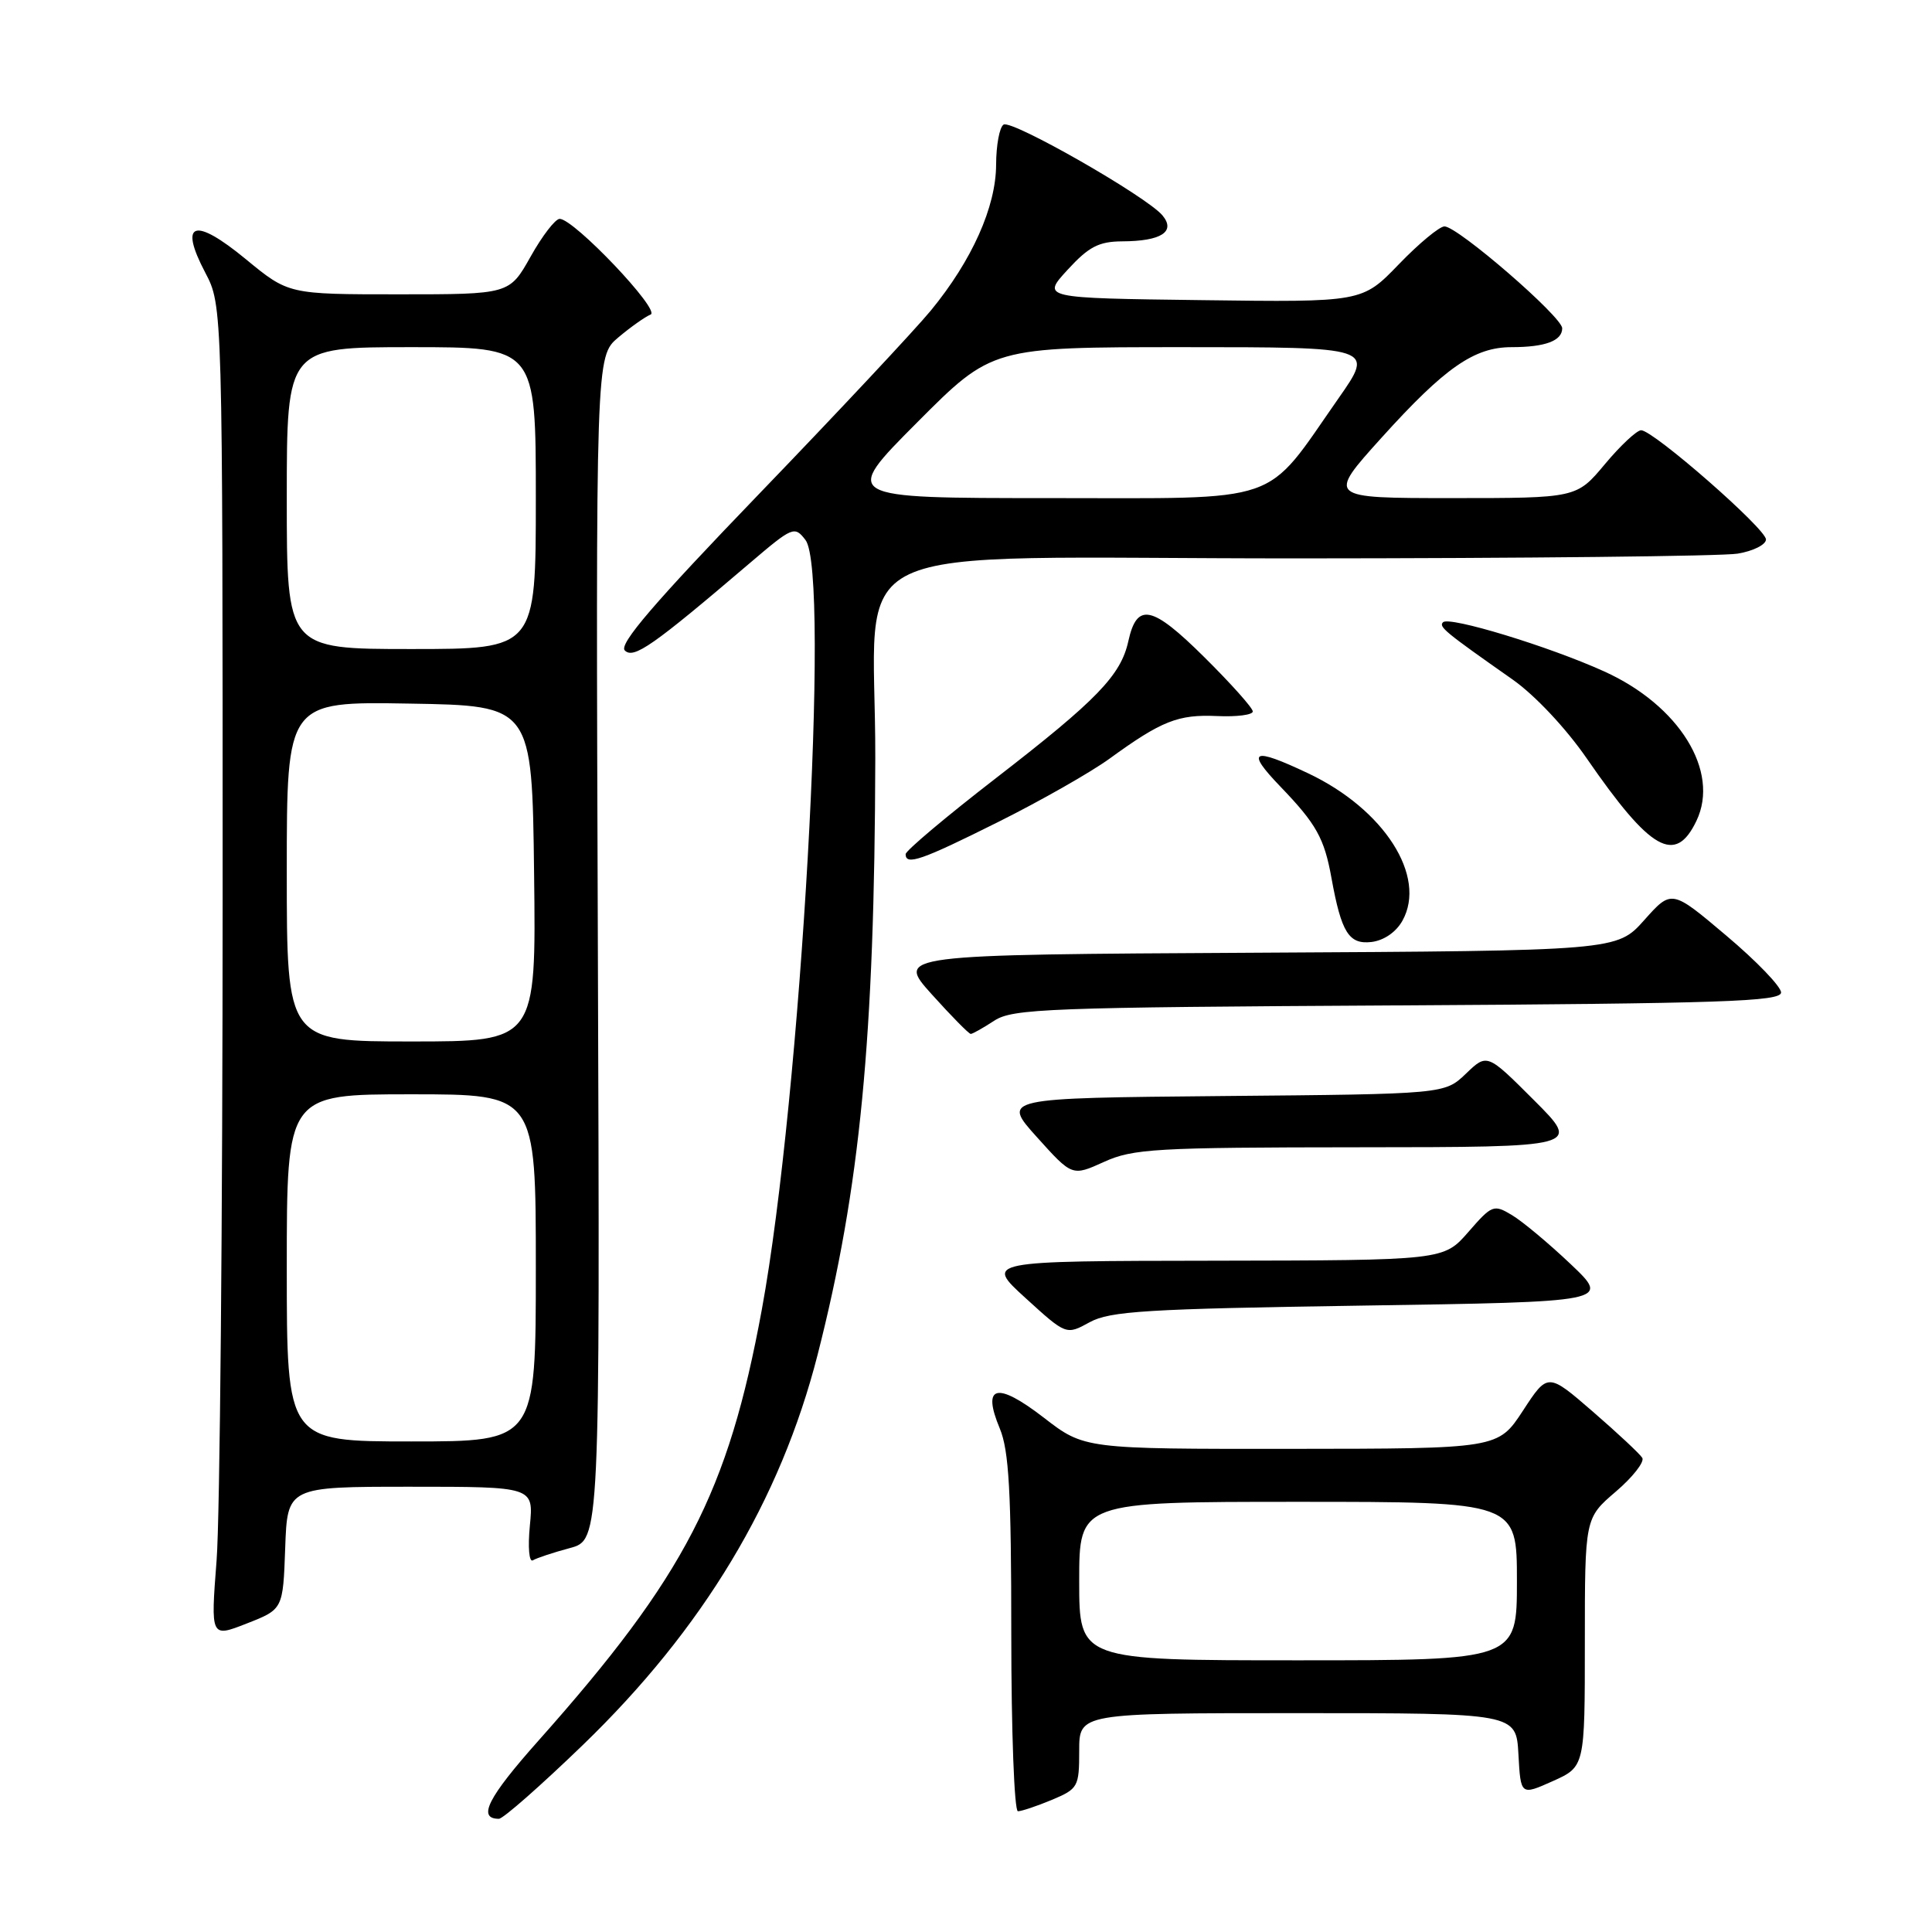 <?xml version="1.0" encoding="UTF-8" standalone="no"?>
<!DOCTYPE svg PUBLIC "-//W3C//DTD SVG 1.1//EN" "http://www.w3.org/Graphics/SVG/1.1/DTD/svg11.dtd" >
<svg xmlns="http://www.w3.org/2000/svg" xmlns:xlink="http://www.w3.org/1999/xlink" version="1.1" viewBox="0 0 256 256">
 <g >
 <path fill="currentColor"
d=" M 77.20 231.25 C 93.17 215.83 103.40 198.82 108.34 179.50 C 113.97 157.43 115.89 137.59 115.98 100.50 C 116.05 70.76 109.20 74.00 171.89 73.99 C 201.93 73.98 228.19 73.70 230.25 73.36 C 232.31 73.02 234.00 72.17 234.00 71.48 C 234.00 70.07 219.09 57.03 217.46 57.01 C 216.89 57.01 214.73 59.02 212.66 61.50 C 208.90 66.00 208.90 66.00 192.37 66.00 C 175.84 66.00 175.84 66.00 183.07 57.99 C 191.45 48.71 195.34 46.00 200.29 46.00 C 204.74 46.00 207.00 45.16 207.00 43.50 C 207.00 41.98 193.15 30.00 191.40 30.00 C 190.74 30.00 188.01 32.26 185.35 35.02 C 180.50 40.05 180.50 40.05 159.26 39.77 C 138.02 39.50 138.02 39.50 141.46 35.75 C 144.27 32.69 145.59 32.00 148.70 31.98 C 153.86 31.96 155.82 30.70 154.04 28.55 C 151.98 26.06 134.08 15.83 132.98 16.51 C 132.44 16.85 132.00 19.23 131.99 21.81 C 131.98 27.40 128.79 34.52 123.33 41.16 C 121.22 43.72 110.99 54.65 100.59 65.44 C 86.65 79.91 81.97 85.37 82.79 86.19 C 83.96 87.36 86.50 85.58 99.37 74.60 C 105.04 69.77 105.28 69.67 106.73 71.55 C 110.06 75.91 106.13 145.32 100.95 173.50 C 96.49 197.76 90.76 208.82 71.38 230.61 C 64.63 238.19 63.21 241.00 66.11 241.00 C 66.66 241.00 71.65 236.61 77.20 231.25 Z  M 139.38 238.49 C 142.85 237.03 143.00 236.77 143.00 231.99 C 143.00 227.00 143.00 227.00 171.95 227.00 C 200.90 227.00 200.90 227.00 201.20 232.46 C 201.50 237.91 201.50 237.91 205.75 236.01 C 210.00 234.10 210.00 234.10 210.00 217.63 C 210.00 201.16 210.00 201.16 214.10 197.65 C 216.36 195.72 217.93 193.70 217.61 193.17 C 217.28 192.64 214.33 189.88 211.05 187.04 C 205.09 181.88 205.09 181.88 201.80 186.92 C 198.50 191.96 198.50 191.96 171.09 191.98 C 143.68 192.00 143.68 192.00 138.30 187.84 C 132.06 183.03 130.07 183.53 132.48 189.29 C 133.69 192.20 134.00 197.66 134.00 216.47 C 134.00 229.41 134.40 240.00 134.88 240.00 C 135.36 240.00 137.39 239.32 139.38 238.49 Z  M 37.79 205.12 C 38.08 197.00 38.08 197.00 54.39 197.00 C 70.71 197.00 70.71 197.00 70.21 202.15 C 69.93 205.04 70.11 207.05 70.61 206.75 C 71.10 206.45 73.30 205.72 75.50 205.13 C 79.50 204.06 79.50 204.06 79.22 125.64 C 78.94 47.23 78.94 47.23 81.93 44.71 C 83.58 43.32 85.51 41.96 86.21 41.68 C 87.59 41.14 76.05 29.00 74.16 29.00 C 73.58 29.00 71.85 31.25 70.31 34.00 C 67.50 39.00 67.50 39.00 52.86 39.00 C 38.23 39.00 38.23 39.00 32.57 34.34 C 25.73 28.71 23.66 29.39 27.19 36.11 C 29.50 40.50 29.50 40.50 29.50 118.50 C 29.50 161.40 29.14 201.11 28.70 206.75 C 27.91 217.00 27.91 217.00 32.70 215.12 C 37.50 213.24 37.50 213.24 37.79 205.12 Z  M 180.44 173.00 C 213.39 172.50 213.39 172.50 208.12 167.50 C 205.22 164.75 201.71 161.82 200.33 161.00 C 197.93 159.56 197.69 159.65 194.56 163.25 C 191.29 167.00 191.29 167.00 160.89 167.05 C 130.50 167.09 130.50 167.09 135.89 172.00 C 141.28 176.91 141.28 176.91 144.39 175.20 C 147.08 173.73 151.91 173.43 180.44 173.00 Z  M 179.99 152.02 C 209.48 152.00 209.48 152.00 203.27 145.79 C 197.05 139.57 197.05 139.57 194.24 142.27 C 191.42 144.97 191.42 144.97 162.08 145.23 C 132.74 145.50 132.74 145.50 137.41 150.69 C 142.07 155.87 142.07 155.87 146.28 153.96 C 150.13 152.21 153.11 152.04 179.99 152.02 Z  M 131.74 135.25 C 134.18 133.65 138.80 133.48 185.20 133.22 C 228.23 132.97 236.00 132.71 236.00 131.51 C 236.00 130.73 232.74 127.34 228.75 123.98 C 221.50 117.85 221.50 117.85 217.87 121.92 C 214.25 125.98 214.25 125.98 166.50 126.24 C 118.74 126.50 118.74 126.50 123.46 131.75 C 126.06 134.64 128.38 137.00 128.63 137.00 C 128.87 137.00 130.27 136.21 131.74 135.25 Z  M 185.83 122.00 C 189.10 116.13 183.41 107.23 173.34 102.47 C 165.91 98.95 165.00 99.39 169.68 104.25 C 174.42 109.18 175.48 111.07 176.43 116.36 C 177.74 123.57 178.73 125.16 181.72 124.82 C 183.37 124.62 184.98 123.52 185.83 122.00 Z  M 132.30 108.90 C 137.91 106.10 144.53 102.33 147.00 100.54 C 153.92 95.51 156.11 94.65 161.25 94.88 C 163.86 95.00 166.00 94.73 166.00 94.27 C 166.00 93.81 163.11 90.58 159.58 87.08 C 152.64 80.20 150.65 79.78 149.51 84.96 C 148.52 89.48 145.35 92.76 131.99 103.09 C 125.39 108.19 120.00 112.73 120.00 113.18 C 120.00 114.73 122.11 113.99 132.30 108.90 Z  M 224.79 108.76 C 227.92 102.21 222.51 93.46 212.55 88.96 C 205.25 85.65 192.04 81.63 191.21 82.45 C 190.61 83.05 191.41 83.71 200.44 90.05 C 203.38 92.12 207.49 96.49 210.25 100.49 C 218.72 112.76 221.99 114.62 224.79 108.76 Z  M 121.50 56.00 C 131.46 46.00 131.46 46.00 156.78 46.00 C 182.10 46.00 182.10 46.00 177.38 52.75 C 167.38 67.05 170.41 66.00 139.07 66.00 C 111.54 66.00 111.54 66.00 121.50 56.00 Z  M 143.00 209.50 C 143.00 199.00 143.00 199.00 172.00 199.00 C 201.00 199.00 201.00 199.00 201.00 209.50 C 201.00 220.00 201.00 220.00 172.00 220.00 C 143.00 220.00 143.00 220.00 143.00 209.50 Z  M 38.00 168.00 C 38.00 145.00 38.00 145.00 54.50 145.00 C 71.00 145.00 71.00 145.00 71.00 168.00 C 71.00 191.00 71.00 191.00 54.50 191.00 C 38.00 191.00 38.00 191.00 38.00 168.00 Z  M 38.00 115.48 C 38.00 92.95 38.00 92.95 54.25 93.23 C 70.50 93.50 70.50 93.50 70.77 115.75 C 71.04 138.00 71.04 138.00 54.52 138.00 C 38.00 138.00 38.00 138.00 38.00 115.48 Z  M 38.00 66.00 C 38.00 46.00 38.00 46.00 54.50 46.00 C 71.00 46.00 71.00 46.00 71.00 66.00 C 71.00 86.00 71.00 86.00 54.50 86.00 C 38.00 86.00 38.00 86.00 38.00 66.00 Z "/>
</g>
</svg>
